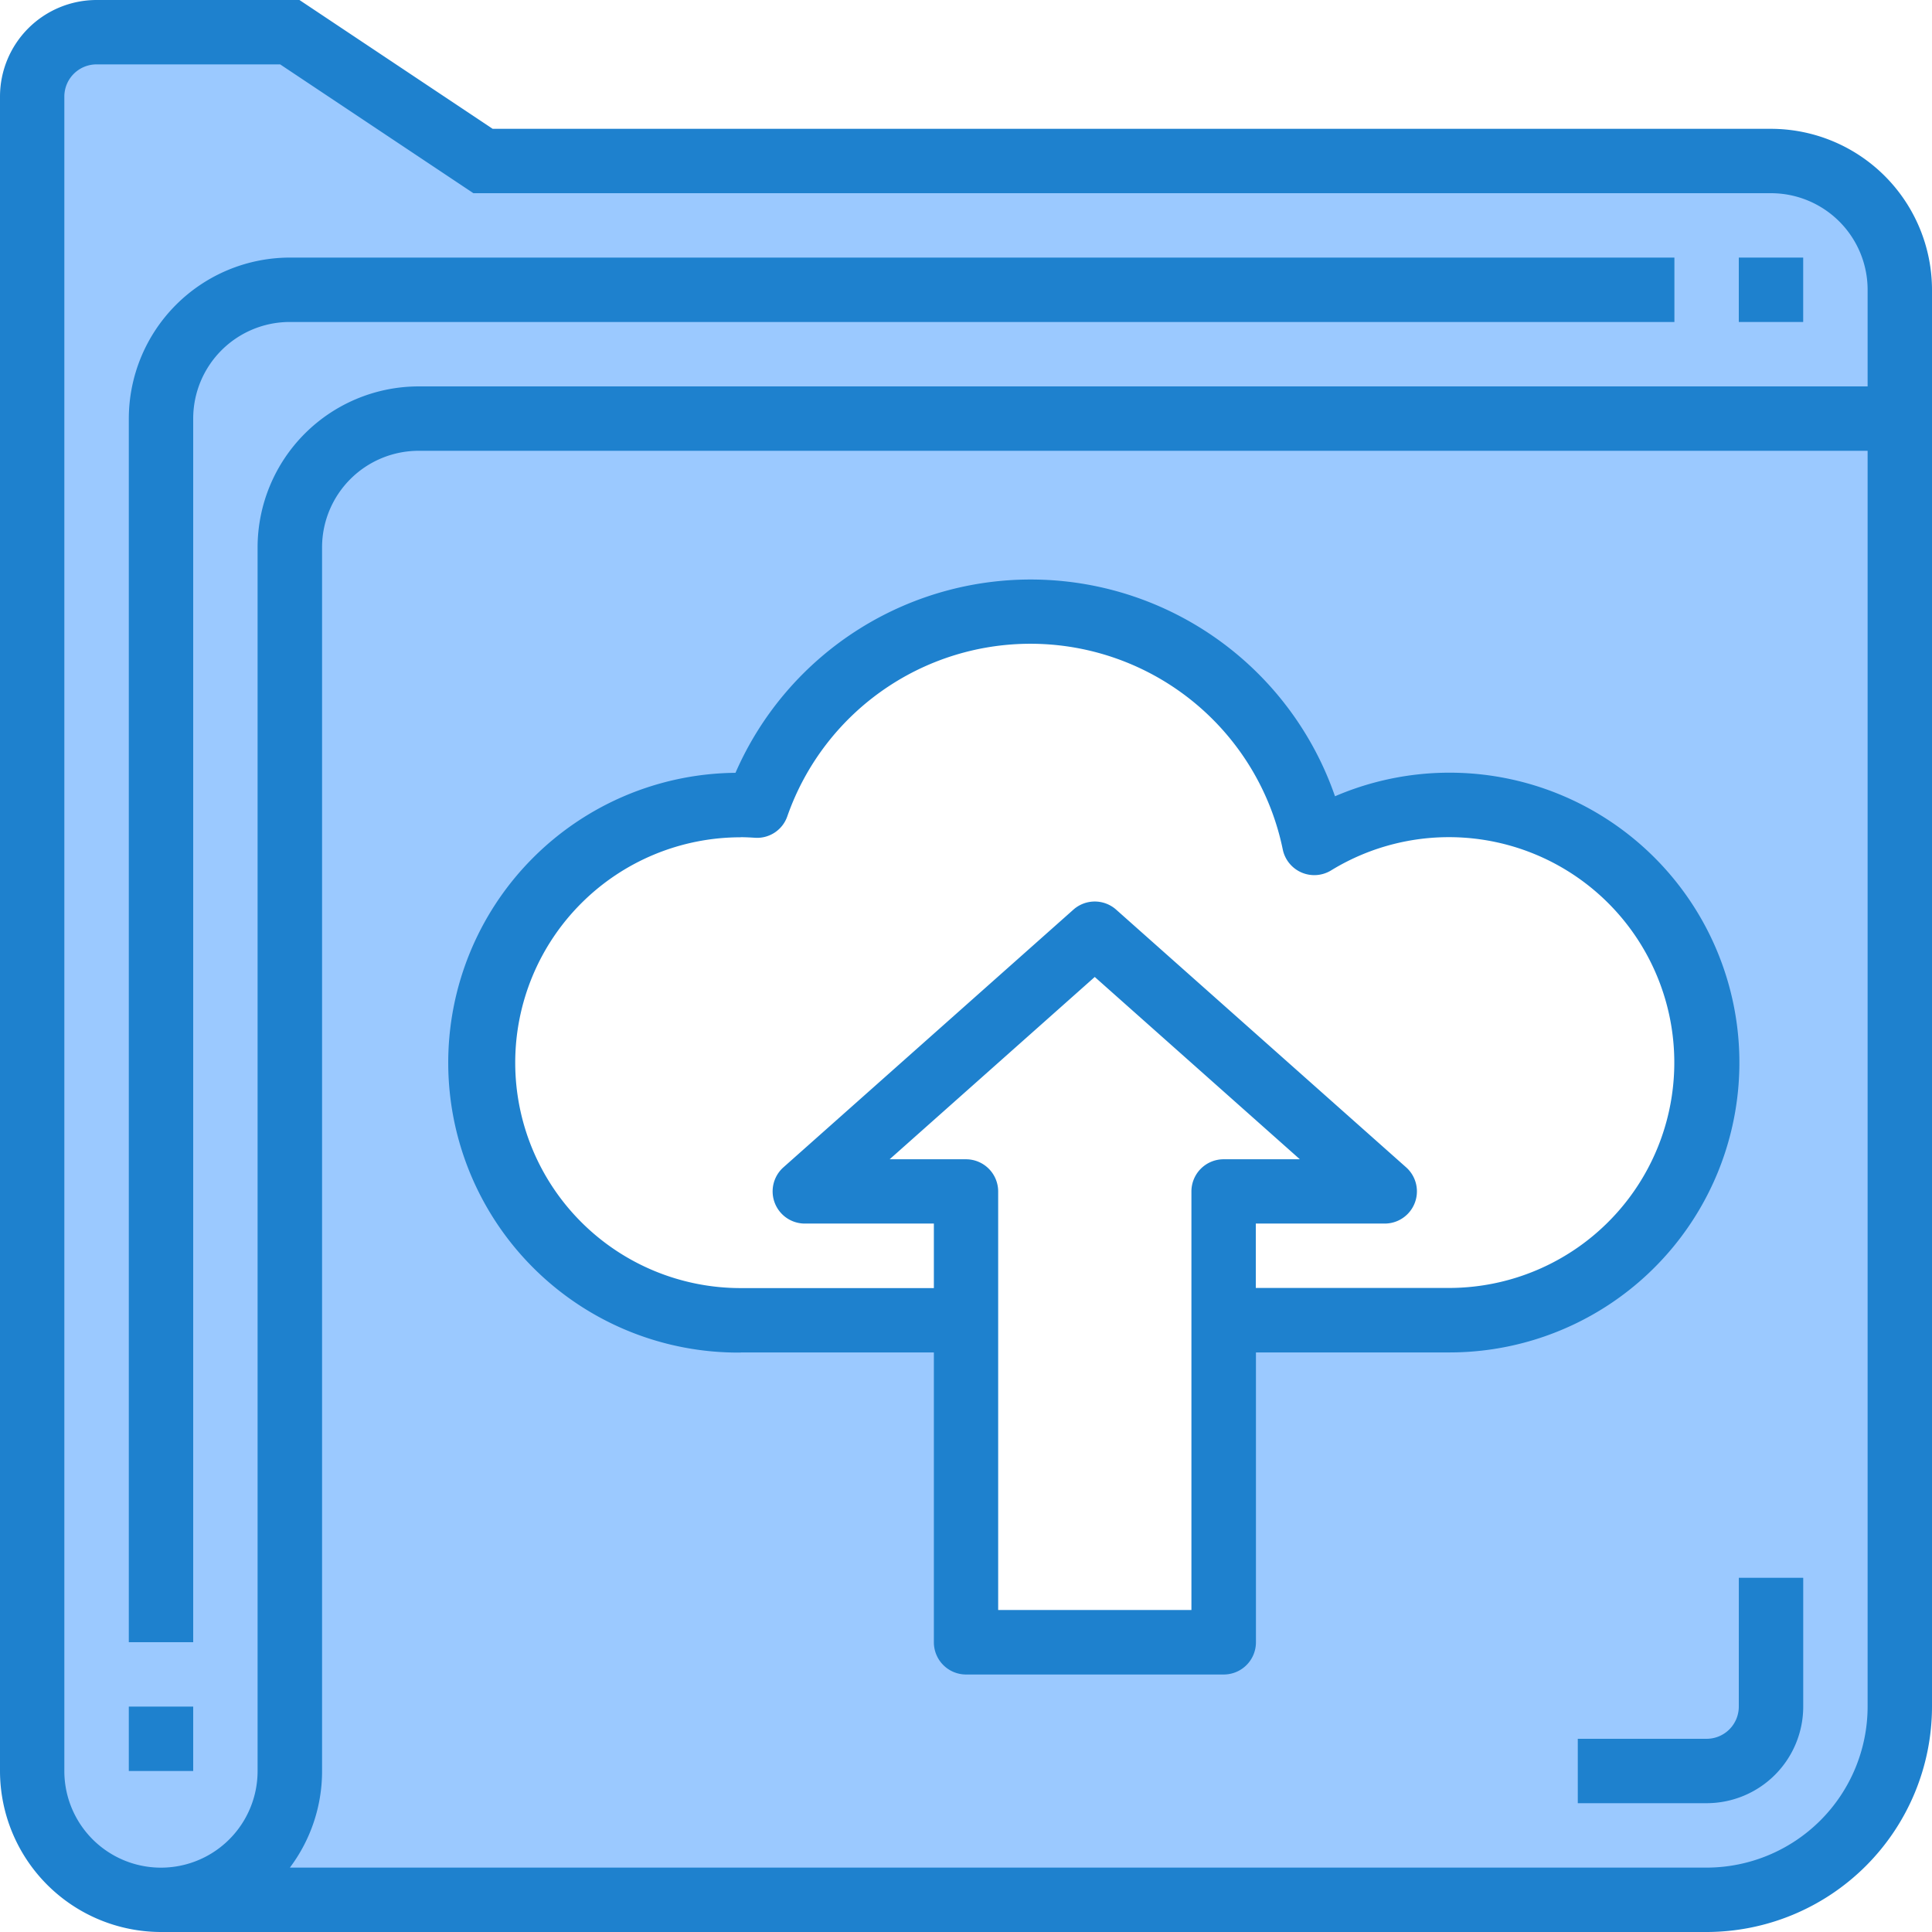 <svg xmlns="http://www.w3.org/2000/svg" id="folder" width="43.989" height="43.989" viewBox="0 0 43.989 43.989">
    <defs>
        <style>
            .cls-1{fill:#9bc9ff}.cls-2{fill:#1e81ce}
        </style>
    </defs>
    <path id="Path_78" d="M47.59 10.933H18.264L13.865 8h-4.4A1.466 1.466 0 0 0 8 9.466V47.59a2.933 2.933 0 1 0 5.865 0V19.73A2.933 2.933 0 0 1 16.8 16.8h33.723v-2.935a2.933 2.933 0 0 0-2.933-2.932zm0 0" class="cls-1" data-name="Path 78" transform="translate(-7.267 -7.267)"/>
    <path id="Path_79" d="M75.924 104H45.865a2.933 2.933 0 0 0-2.933 2.933v27.86A2.933 2.933 0 0 1 40 137.725h35.191a4.4 4.4 0 0 0 4.4-4.4V104zm-11.73 20.528v7.332h-5.865v-7.332H53.2a5.865 5.865 0 0 1 0-11.73c.125 0 .249.007.374.015a6.6 6.6 0 0 1 12.691.851 5.865 5.865 0 1 1 3.065 10.865zm0 0" class="cls-1" data-name="Path 79" transform="translate(-36.334 -94.469)"/>
    <g id="Group_44" data-name="Group 44">
        <path id="Path_80" d="M40.323 2.933H11.217L6.818 0H2.2A2.2 2.2 0 0 0 0 2.2v38.123a3.67 3.67 0 0 0 3.666 3.666h35.191a5.138 5.138 0 0 0 5.132-5.132V6.6a3.67 3.67 0 0 0-3.666-3.667zm2.2 35.924a3.67 3.67 0 0 1-3.666 3.666H6.6a3.651 3.651 0 0 0 .733-2.2V12.464a2.2 2.2 0 0 1 2.2-2.2h32.99zm0-30.059H9.531a3.67 3.67 0 0 0-3.666 3.666v27.86a2.2 2.2 0 0 1-4.4 0V2.2a.733.733 0 0 1 .735-.734h4.179l4.4 2.933h29.544a2.2 2.2 0 0 1 2.2 2.2zm0 0" class="cls-2" data-name="Path 80"/>
        <path id="Path_81" d="M432 64h1.466v1.466H432zm0 0" class="cls-2" data-name="Path 81" transform="translate(-392.41 -58.135)"/>
        <path id="Path_82" d="M32 424h1.466v1.466H32zm0 0" class="cls-2" data-name="Path 82" transform="translate(-29.067 -385.143)"/>
        <path id="Path_83" d="M32 67.666v27.86h1.466v-27.86a2.2 2.2 0 0 1 2.2-2.2h31.525V64H35.666A3.67 3.67 0 0 0 32 67.666zm0 0" class="cls-2" data-name="Path 83" transform="translate(-29.067 -58.135)"/>
        <path id="Path_84" d="M118 161.565h4.4v6.6a.733.733 0 0 0 .733.733H129a.733.733 0 0 0 .733-.733v-6.6h4.4a6.6 6.6 0 1 0-2.6-12.663 7.332 7.332 0 0 0-13.65-.534 6.6 6.6 0 1 0 .12 13.2zm10.264-3.666v9.531h-4.4v-9.53a.733.733 0 0 0-.733-.733h-1.738l4.67-4.151 4.67 4.151H129a.733.733 0 0 0-.736.733zM118 149.834c.11 0 .22.006.33.013a.727.727 0 0 0 .733-.489 5.865 5.865 0 0 1 11.281.756.733.733 0 0 0 1.1.476 5.132 5.132 0 1 1 2.686 9.507h-4.4v-1.466h2.933a.733.733 0 0 0 .488-1.282l-6.6-5.865a.733.733 0 0 0-.975 0l-6.6 5.865a.733.733 0 0 0 .488 1.282h2.936v1.469H118a5.132 5.132 0 1 1 0-10.264zm0 0" class="cls-2" data-name="Path 84" transform="translate(-101.137 -130.772)"/>
        <path id="Path_85" d="M395.666 394.933a.733.733 0 0 1-.733.733H392v1.466h2.933a2.2 2.2 0 0 0 2.2-2.2V392h-1.466zm0 0" class="cls-2" data-name="Path 85" transform="translate(-356.076 -356.076)"/>
    </g>
</svg>
